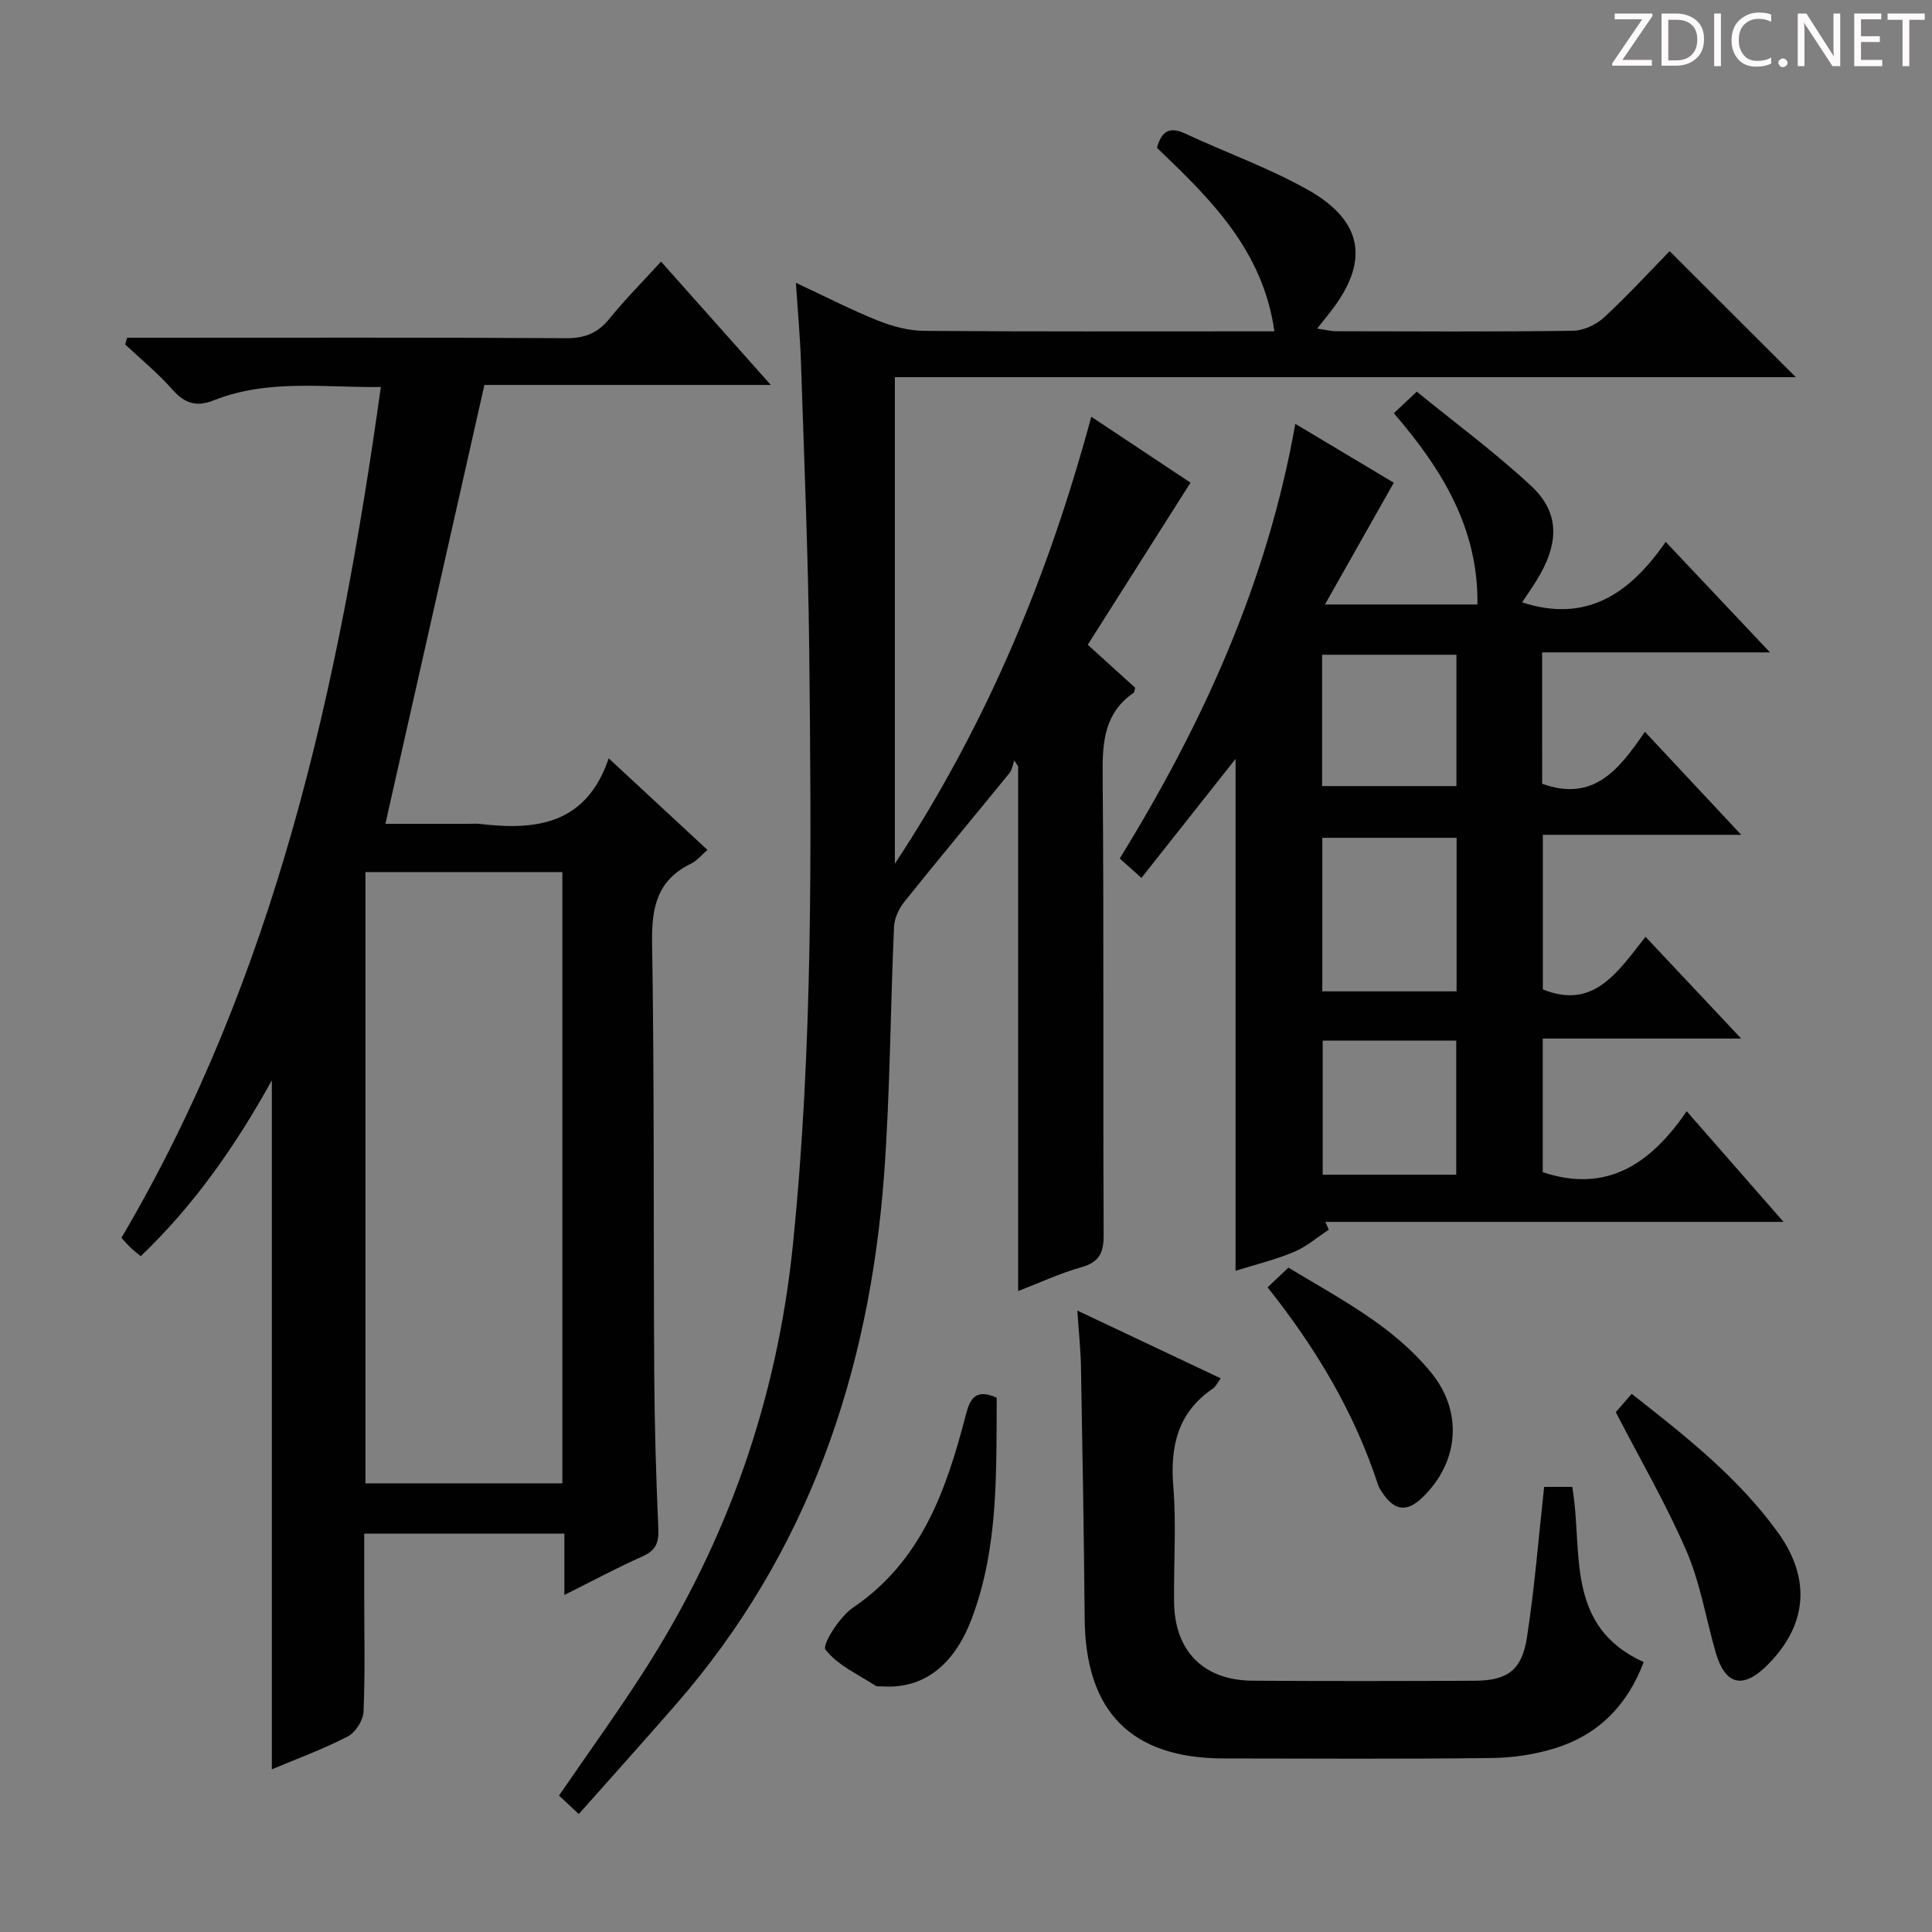 <svg enable-background="new 0 0 400 400" viewBox="0 0 400 400" xmlns="http://www.w3.org/2000/svg"><rect x="0" y="0" width="400" height="400" fill="#808080" stroke="none"/><g fill="#fcfafa"><path d="m342.2 3.2-6.3 9.2h6.1v1.2h-8.2v-.5l6.2-9.1h-5.7v-1.2h7.8v.4z"/><path d="m344 13.7v-10.9h3.1c1.6 0 3 .5 4.1 1.4 1.1 1 1.6 2.2 1.6 3.9s-.5 3-1.6 4-2.5 1.5-4.2 1.5h-3zm1.4-9.6v8.4h1.6c1.4 0 2.5-.4 3.2-1.1.8-.8 1.2-1.8 1.2-3.2s-.4-2.4-1.2-3.1-1.8-1-3.1-1z"/><path d="m356.3 2.8v10.9h-1.4v-10.9z"/><path d="m366.6 13.2c-.8.4-1.8.6-3 .6-1.6 0-2.8-.5-3.7-1.5s-1.4-2.3-1.4-3.9c0-1.7.5-3.2 1.6-4.2s2.4-1.6 4-1.6c1 0 1.9.1 2.6.4v1.5c-.8-.4-1.6-.6-2.6-.6-1.2 0-2.2.4-3 1.2s-1.1 1.9-1.1 3.3c0 1.3.4 2.3 1.1 3.1s1.6 1.1 2.8 1.1c1.1 0 2-.2 2.8-.7v1.3z"/><path d="m368.2 13c0-.3.1-.5.3-.6.2-.2.4-.3.6-.3.3 0 .5.1.7.3s.3.4.3.6-.1.5-.3.6c-.2.2-.4.3-.7.3s-.5-.1-.6-.3c-.2-.2-.3-.4-.3-.6z"/><path d="m381.1 13.7h-1.7l-5.5-8.4c-.2-.2-.3-.5-.4-.7 0 .2.1.8.1 1.5v7.6h-1.4v-10.9h1.8l5.3 8.3c.3.4.4.6.4.8 0-.3-.1-.8-.1-1.6v-7.5h1.4v10.9z"/><path d="m389.7 13.7h-5.8v-10.9h5.6v1.2h-4.2v3.5h3.9v1.2h-3.9v3.7h4.4z"/><path d="m398.4 4.1h-3.1v9.6h-1.4v-9.6h-3.1v-1.3h7.7v1.3z"/></g><path d="m164.78 58.55c6.17 2.88 11.46 5.61 16.97 7.82 3 1.2 6.35 2.1 9.55 2.13 22.16.18 44.32.09 66.49.1h6.06c-2.39-16.9-13.36-27.52-24.31-37.99.91-3.37 2.53-4.51 5.86-2.95 8.41 3.93 17.24 7.07 25.3 11.59 11.7 6.57 12.89 15.02 4.6 25.51-.71.9-1.43 1.8-2.6 3.27 1.65.23 2.81.54 3.98.55 16.33.03 32.66.13 48.99-.1 2.18-.03 4.79-1.25 6.43-2.76 4.89-4.51 9.39-9.43 13.58-13.72 8.92 8.9 17.55 17.52 26.13 26.09-61.61 0-123.94 0-186.54 0v100.74c19.08-28.95 31.76-59.57 40.67-92.55 7.35 4.89 14.1 9.37 20.54 13.65-7.08 11.17-14.07 22.19-21.27 33.56 3.55 3.21 6.71 6.08 9.82 8.9-.15.46-.14.92-.35 1.06-5.92 4.11-6.45 9.95-6.39 16.62.28 31.82.06 63.65.21 95.48.02 3.68-.77 5.72-4.57 6.8-4.57 1.29-8.92 3.33-13.13 4.95 0-36.53 0-72.58 0-108.64-.27-.4-.54-.8-.81-1.2-.32.87-.43 1.9-.98 2.58-7.24 8.9-14.59 17.7-21.76 26.65-1.13 1.41-2.07 3.41-2.15 5.18-.77 17.11-.8 34.28-2.06 51.35-3.03 40.97-15.74 78.31-43.17 109.75-6.55 7.51-13.22 14.92-20.04 22.61-1.67-1.56-2.84-2.67-4.09-3.83 6-8.76 12.12-17.21 17.73-25.97 17.21-26.89 27.43-56.1 30.69-88.04 4.18-41.02 3.82-82.1 3.38-123.2-.22-19.96-1.07-39.92-1.72-59.87-.18-5.11-.65-10.19-1.04-16.12z" fill="#010102"/><path d="m126.03 157.01c7.24 6.71 13.67 12.67 20.44 18.95-1.22 1.05-2.16 2.25-3.38 2.84-6.97 3.37-8.2 8.95-8.08 16.28.48 29.65.26 59.31.44 88.97.06 10.81.38 21.63.85 32.44.13 2.91-.52 4.52-3.27 5.74-5.26 2.34-10.35 5.08-16.18 7.99 0-4.57 0-8.47 0-12.69-13.9 0-27.3 0-41.44 0v13.4c0 7.83.2 15.67-.15 23.49-.08 1.79-1.67 4.28-3.27 5.1-4.96 2.57-10.25 4.5-15.71 6.8 0-47.63 0-94.78 0-142.65-7.49 13.53-16.03 25.79-27.14 36.41-.84-.7-1.49-1.18-2.06-1.73-.6-.57-1.13-1.2-1.94-2.07 31.94-54.2 45.05-114.15 53.71-176.15-11.79.13-23.4-1.69-34.57 2.75-3.62 1.44-6.06.65-8.61-2.25-2.95-3.36-6.47-6.23-9.75-9.31.13-.46.26-.92.39-1.39h4.99c28.66 0 57.32-.08 85.98.09 3.88.02 6.52-1.1 8.92-4.06 3.22-3.98 6.85-7.63 10.66-11.8 7.52 8.46 14.79 16.62 22.73 25.54-20.67 0-40.51 0-59.3 0-6.91 30.62-13.64 60.44-20.5 90.87h17.06c.83 0 1.68-.08 2.5.01 11.59 1.38 22 .18 26.68-13.57zm-50.37 150.1h40.77c0-42.51 0-84.53 0-126.56-13.78 0-27.15 0-40.77 0z" fill="#010102"/><path d="m319.29 162.27c10.74 3.87 15.97-3.07 21.27-10.76 6.73 7.2 13.01 13.92 19.94 21.33-14.19 0-27.42 0-41.07 0v32.01c10.57 4.26 15.48-3.61 21.26-10.9 6.57 6.99 12.84 13.66 19.8 21.07-14.22 0-27.45 0-41.08 0v27.67c13.31 4.44 22.39-1.79 29.8-12.62 6.82 7.79 13.09 14.95 20.05 22.91-32.38 0-63.61 0-94.85 0 .23.54.47 1.08.7 1.62-2.4 1.57-4.64 3.54-7.25 4.62-3.95 1.64-8.16 2.66-12.05 3.88 0-35.4 0-70.6 0-105.98-6.33 8-12.73 16.09-19.49 24.64-1.64-1.47-2.93-2.63-4.49-4.02 17.16-27.84 30.54-57.11 36.35-89.99 7.2 4.31 14.01 8.37 20.39 12.19-4.68 8.28-9.22 16.32-14.25 25.21h31.57c.21-15.79-7.35-28.03-17.31-39.6 1.4-1.32 2.6-2.44 4.75-4.46 7.96 6.49 16.24 12.58 23.71 19.55 5.65 5.27 5.75 11.23 1.87 18.21-1.12 2.01-2.49 3.89-3.77 5.86 13.24 4.33 22.28-1.74 29.72-12.53 7.31 7.75 14.08 14.92 21.6 22.89-16.23 0-31.57 0-47.18 0 .01 9.5.01 18.41.01 27.2zm-17.72 11.19c-9.64 0-18.7 0-27.8 0v31.79h27.8c0-10.74 0-21.15 0-31.79zm-27.72 41.99v27.76h27.65c0-9.43 0-18.48 0-27.76-9.37 0-18.41 0-27.65 0zm27.69-79.89c-9.6 0-18.63 0-27.81 0v27.19h27.81c0-9.12 0-18.01 0-27.19z" fill="#010102"/><path d="m319.7 307.84h5.82c2.29 13.25-1.71 28.78 14.79 36.28-3.39 8.97-9.39 15.02-18.25 17.8-4.22 1.32-8.79 2.01-13.22 2.06-18.48.22-36.97.12-55.46.09-19.18-.04-28.65-9.67-28.81-28.97-.15-17.3-.45-34.61-.76-51.91-.06-3.63-.45-7.25-.76-11.85 10.21 4.83 19.85 9.38 29.69 14.03-.64.85-1 1.69-1.63 2.12-7.26 4.96-8.87 11.89-8.19 20.28.65 7.94.06 15.98.16 23.97.13 10.13 6.11 16.16 16.24 16.23 15.32.11 30.65.08 45.97.01 6.81-.03 9.8-2.14 10.86-9.04 1.57-10.14 2.37-20.39 3.55-31.1z" fill="#010102"/><path d="m206.36 289.38c-.11 15.39.43 31.02-5.23 45.89-3.76 9.87-10.25 14.42-18.4 13.88-.5-.03-1.11.09-1.47-.15-3.62-2.35-7.87-4.24-10.36-7.48-.73-.96 2.9-6.77 5.68-8.66 14.23-9.64 19.34-24.36 23.35-39.81.85-3.27 1.89-5.7 6.43-3.67z" fill="#010102"/><path d="m334.53 292.37c.95-1.1 2.03-2.33 3.29-3.79 11.23 8.8 22 17.3 30.19 28.57 7.02 9.66 6.24 19.34-2.19 27.68-5.02 4.96-8.67 4.03-10.63-2.79-2-6.98-3.17-14.3-6.02-20.91-4.19-9.69-9.54-18.88-14.64-28.76z" fill="#010102"/><path d="m262.44 266.53c1.69-1.6 2.88-2.72 4.31-4.08 10.64 6.44 21.7 12.04 29.63 21.83 6.54 8.09 5.67 18.39-1.79 25.67-3.31 3.24-5.93 2.91-8.5-1.08-.27-.42-.58-.84-.73-1.3-4.89-15.04-12.86-28.4-22.92-41.04z" fill="#010102"/></svg>